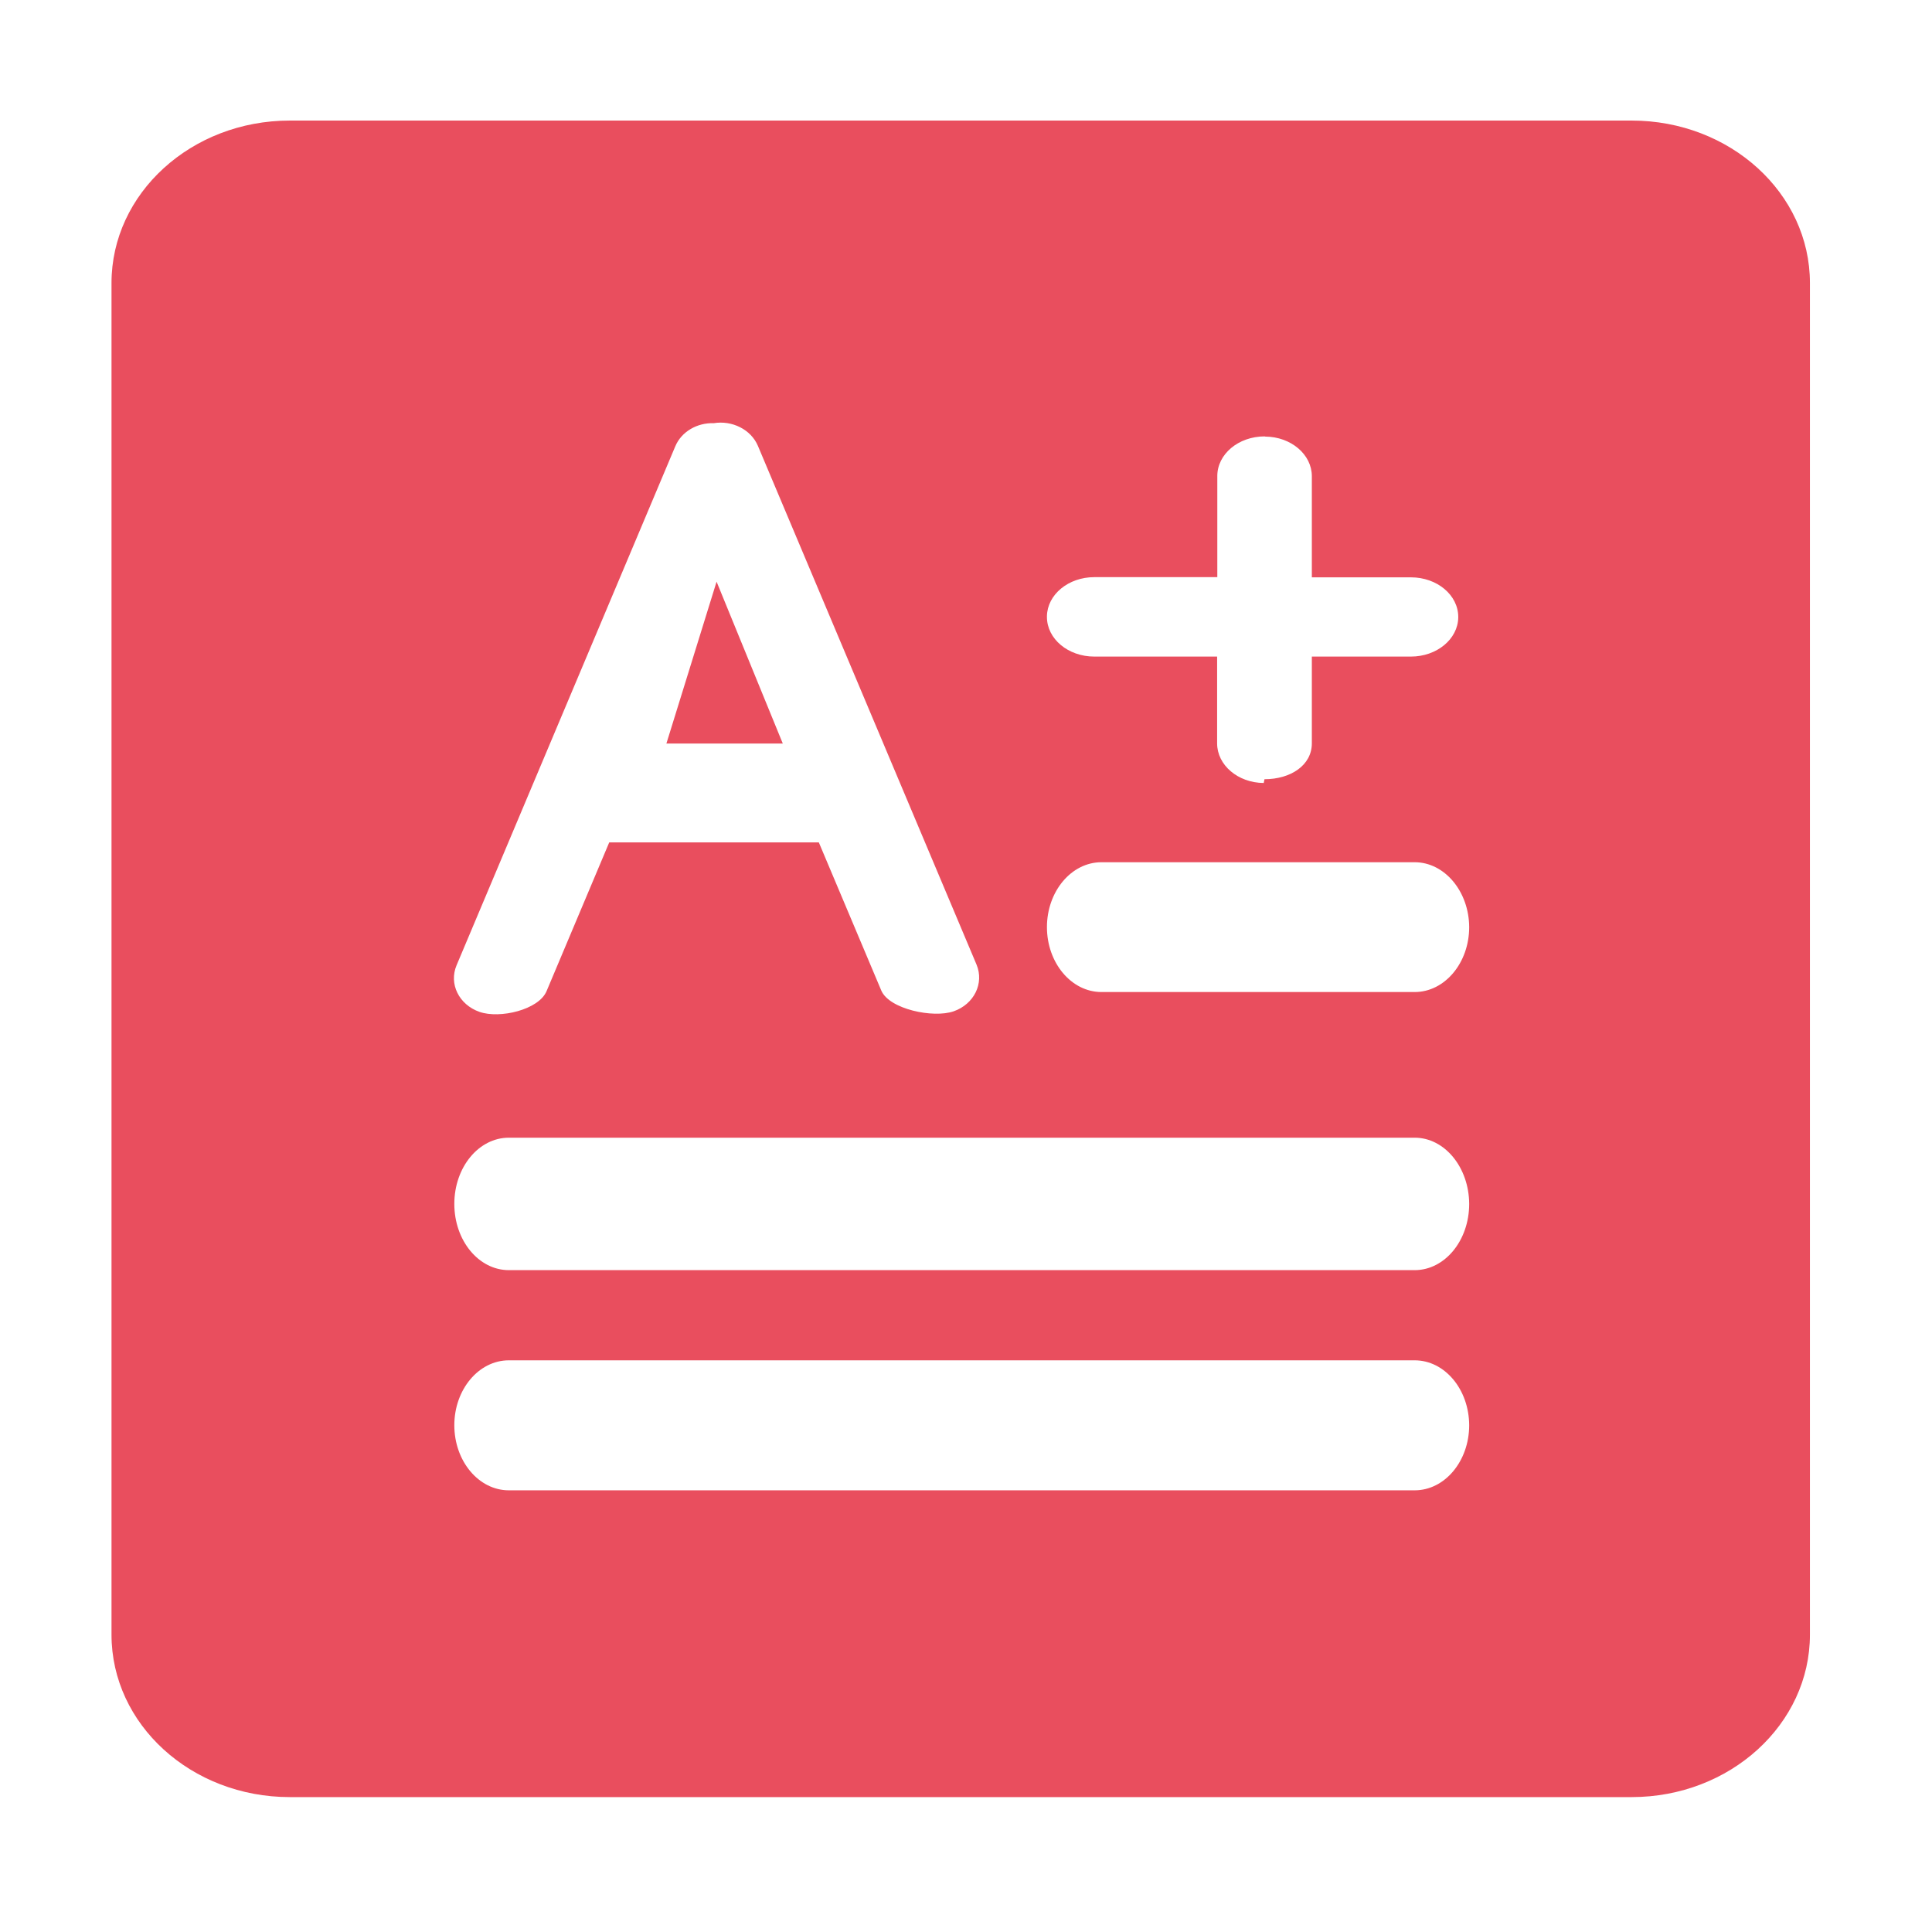 <?xml version="1.0" standalone="no"?><!DOCTYPE svg PUBLIC "-//W3C//DTD SVG 1.1//EN" "http://www.w3.org/Graphics/SVG/1.1/DTD/svg11.dtd"><svg t="1703209825166" class="icon" viewBox="0 0 1024 1024" version="1.1" xmlns="http://www.w3.org/2000/svg" p-id="7454" xmlns:xlink="http://www.w3.org/1999/xlink" width="16" height="16"><path d="M864.8 63.9c52.2 0 94.5 38.5 94.5 86.1v716.4c0 47.5-42.3 86.1-94.5 86.1H153.6c-52.2 0-94.5-38.5-94.5-86.1V150c0-47.5 42.3-86.1 94.5-86.1h711.2zM749.8 721H269.7c-16 0-28.9 15.5-28.9 34.4 0 19 12.9 34.5 28.9 34.5h480.1c16 0 28.9-15.5 28.9-34.5-0.1-19.1-13-34.4-28.9-34.4z m0-118H269.7c-16 0-28.9 15.7-28.9 35.1s12.9 35.1 28.9 35.1h480.1c16 0 28.9-15.7 28.9-35.1-0.1-19.4-13-35.1-28.9-35.1zM434 446.5l33.1 78.5c4.2 9.9 27.6 14.8 38.4 11 10.8-3.8 16.2-14.8 12.1-24.7l-115.9-275c-3.7-8.7-13.7-13.6-23.4-12-8.7-0.3-17.1 4.4-20.4 12.3L242 511.6c-4.2 9.9 1.3 20.9 12.1 24.7 10.8 3.8 31.5-1.1 35.6-11l33.2-78.8H434zM749.8 457h-166c-16 0-28.9 15.5-28.9 34.4s12.9 34.4 28.9 34.4h166c16 0 28.9-15.5 28.9-34.4-0.1-18.9-13-34.4-28.9-34.4z m-79.5-225.7c-13.9 0-25.1 9.4-25.1 21v53.6H580c-13.7 0-24.9 9.2-25.1 20.7v0.4c0 11.6 11.2 21 25.1 21h65.1v46c0 11.5 11 20.9 24.7 21l0.4-2c13.9 0 25.1-7.4 25.1-19v-46h52.5c13.7 0 24.9-9.2 25.1-20.7v-0.3c0-11.6-11.2-21-25.1-21h-52.5v-53.6c0-11.5-11-20.9-24.7-21l-0.3-0.1z m-290.5 77l35.1 85.8h-61.7l26.6-85.8z" fill="#e94e5e" p-id="7455"></path></svg>